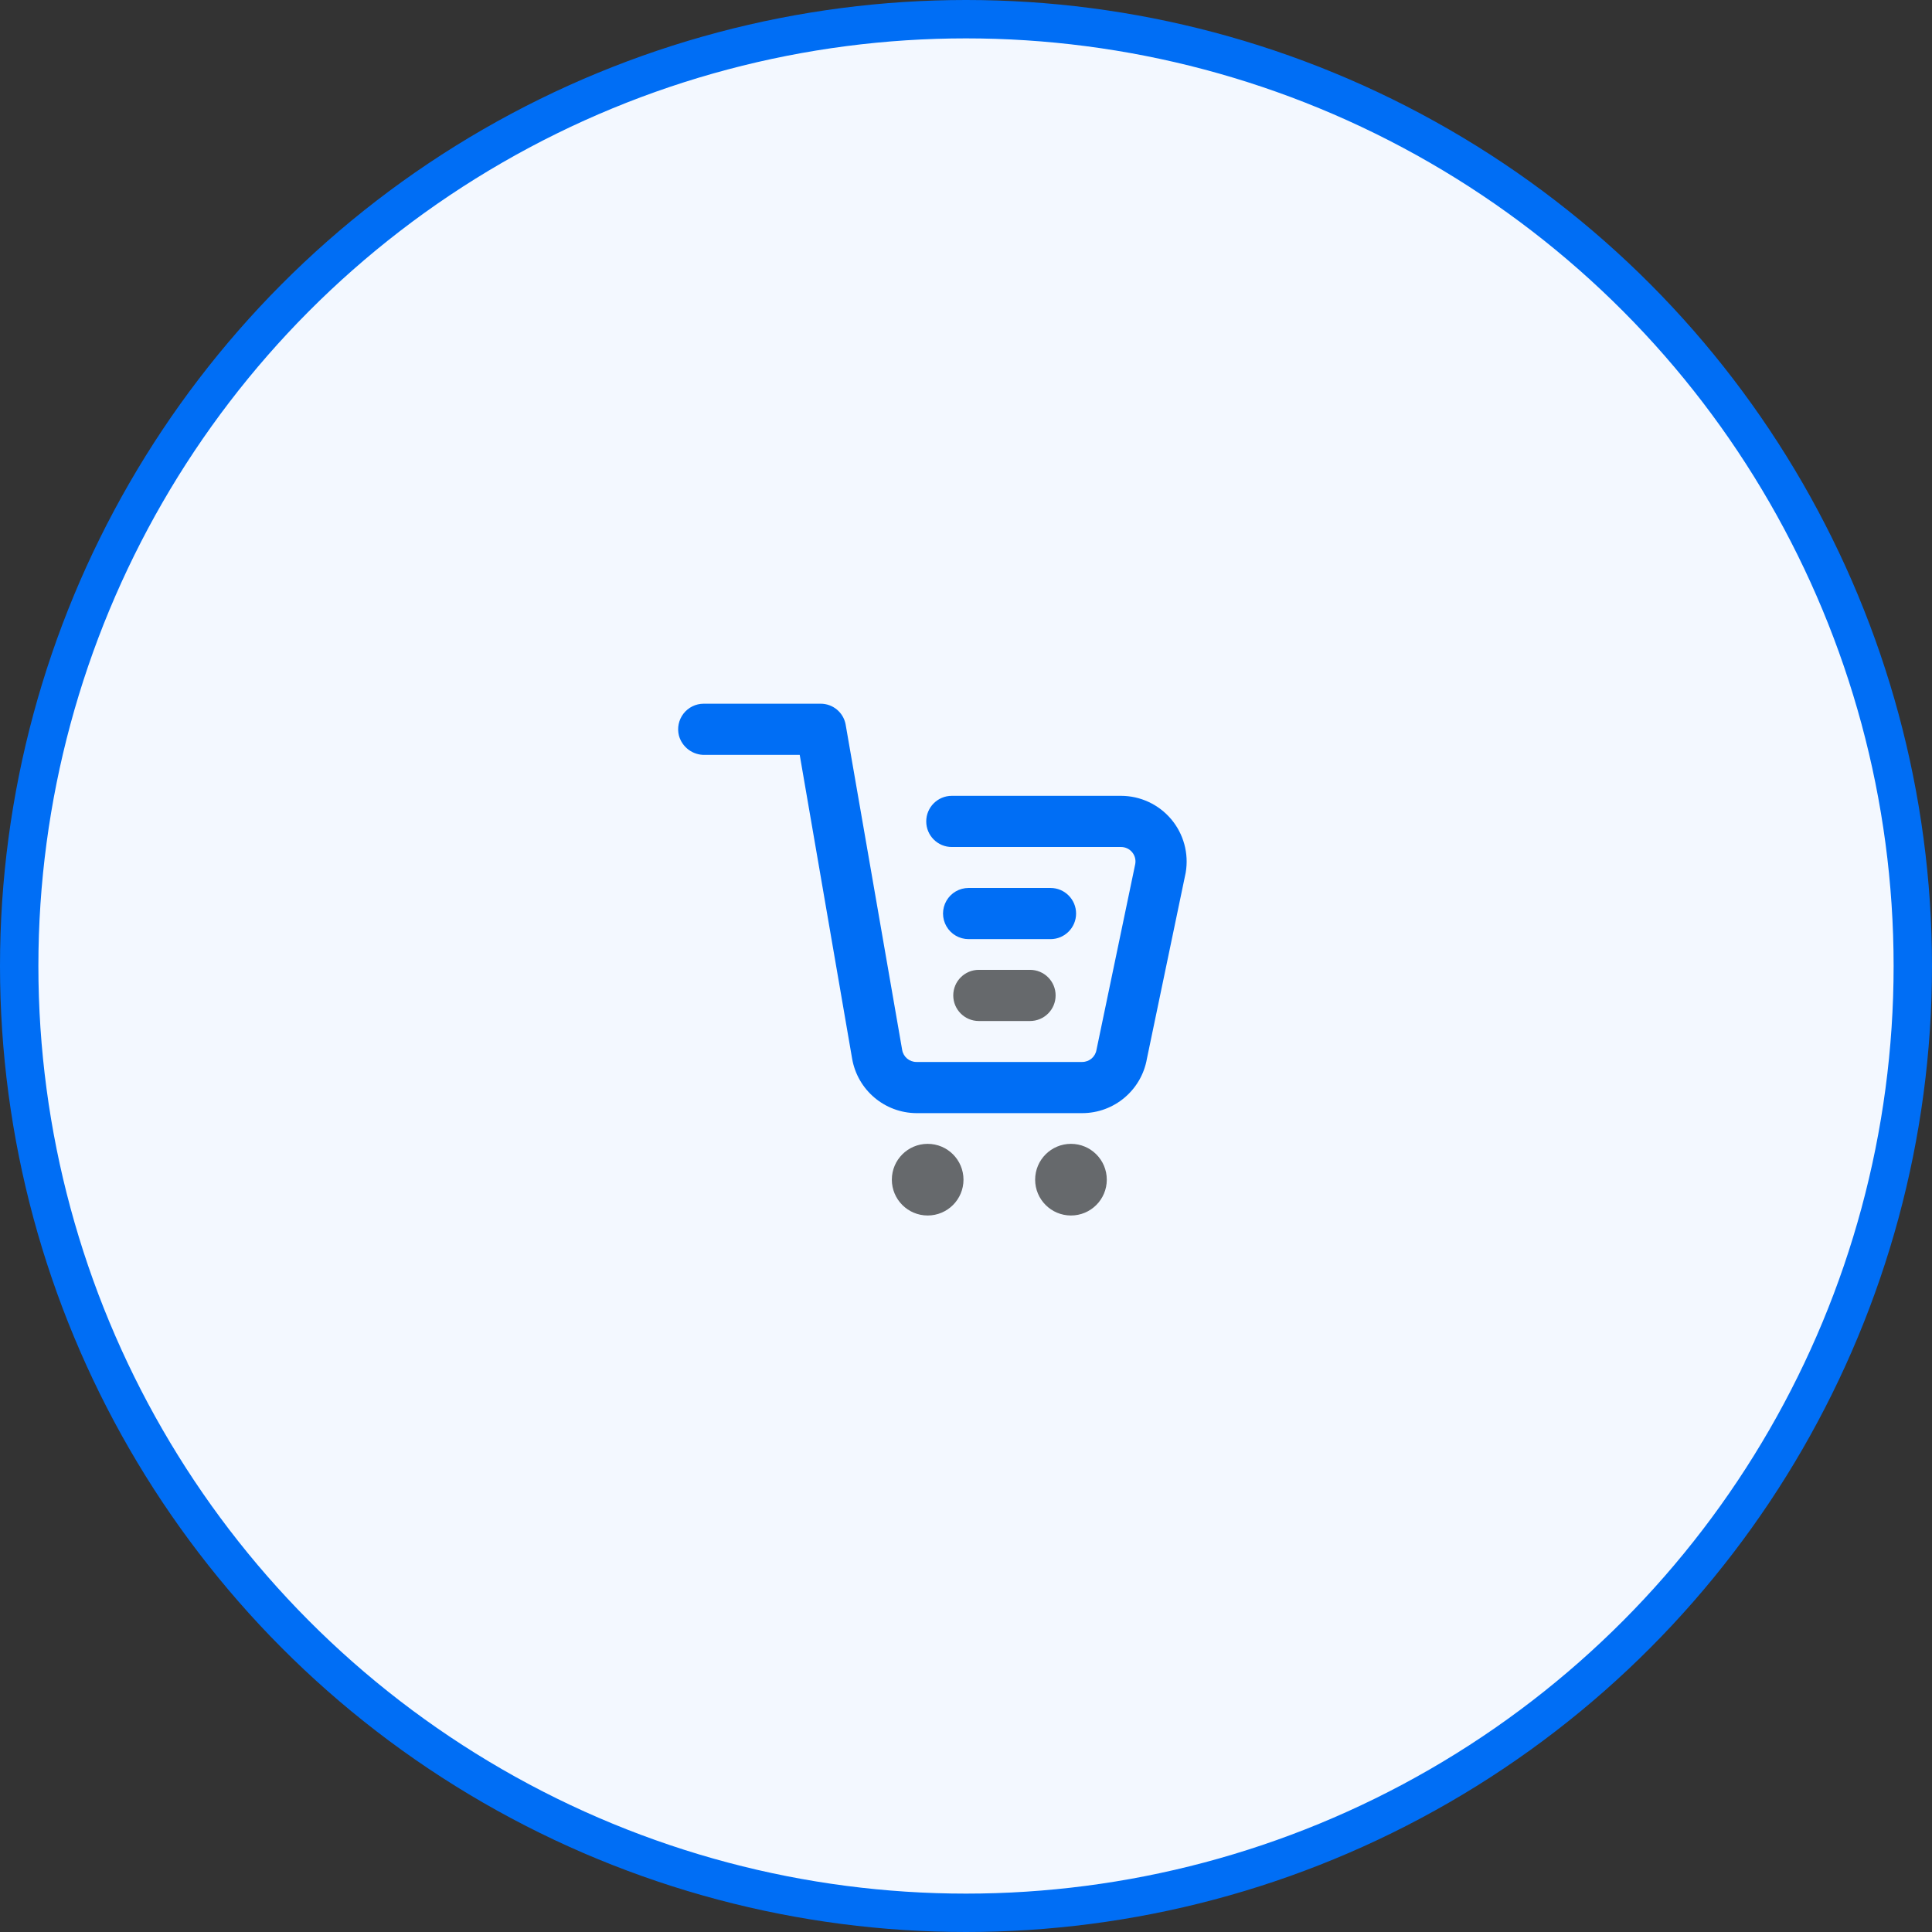 <?xml version="1.0" encoding="UTF-8"?>
<svg width="151px" height="151px" viewBox="0 0 151 151" version="1.1" xmlns="http://www.w3.org/2000/svg" xmlns:xlink="http://www.w3.org/1999/xlink">
    <rect x="0" y="0" width="151" height="151" fill="#333333" stroke="none"/>
    <title>A8B83DD5-1B57-4C97-9356-93CAB13DA2FC</title>
    <g id="Page-1" stroke="none" stroke-width="1" fill="none" fill-rule="evenodd">
        <g id="admin-Dashboard----lists" transform="translate(-618, -509)">
            <g id="Group-14" transform="translate(618, 509)">
                <circle id="Oval" stroke="#006EF5" stroke-width="3" fill="#F3F8FF" cx="75.5" cy="75.5" r="74"></circle>
                <g id="7770838881582004485" transform="translate(53, 55)" fill-rule="nonzero">
                    <path d="M34.608,7.2 L21.392,7.2 C20.287,7.2 19.392,8.095 19.392,9.2 C19.392,10.305 20.287,11.2 21.392,11.2 L34.608,11.2 C34.944,11.197 35.264,11.344 35.48,11.601 C35.697,11.858 35.788,12.197 35.728,12.528 L32.696,27.064 C32.603,27.605 32.133,28 31.584,28 L18.624,28 C18.075,28 17.605,27.605 17.512,27.064 L13.088,1.6 C12.904,0.668 12.086,-0.003 11.136,-7.76378975e-06 L2,-7.76378975e-06 C1.382,0 0.8,0.286 0.421,0.774 C0.043,1.262 -0.089,1.898 0.064,2.496 C0.314,3.405 1.153,4.026 2.096,4 L9.504,4 L13.6,27.744 C14.025,30.191 16.141,31.983 18.624,32 L31.584,32 C34.079,31.998 36.212,30.203 36.64,27.744 L39.672,13.2 C39.927,11.708 39.51,10.18 38.534,9.023 C37.558,7.867 36.121,7.2 34.608,7.2 Z" id="Path" fill="#006EF5"></path>
                    <path d="M29.104,18.4 C30.209,18.4 31.104,17.505 31.104,16.4 C31.104,15.295 30.209,14.4 29.104,14.4 L22.704,14.4 C21.989,14.4 21.329,14.781 20.972,15.4 C20.615,16.019 20.615,16.781 20.972,17.4 C21.329,18.019 21.989,18.4 22.704,18.4 L29.104,18.4 Z" id="Path" fill="#006EF5"></path>
                    <g id="Group" transform="translate(16, 20.8)" fill="#66696C">
                        <circle id="Oval" cx="3.504" cy="16.4" r="2.8"></circle>
                        <circle id="Oval" cx="14.704" cy="16.4" r="2.8"></circle>
                        <path d="M13.504,2 C13.504,0.895 12.609,0 11.504,0 L7.504,0 C6.399,0 5.504,0.895 5.504,2 C5.504,3.105 6.399,4 7.504,4 L11.504,4 C12.609,4 13.504,3.105 13.504,2 L13.504,2 Z" id="Path"></path>
                    </g>
                </g>
            </g>
        </g>
    </g>
</svg>
